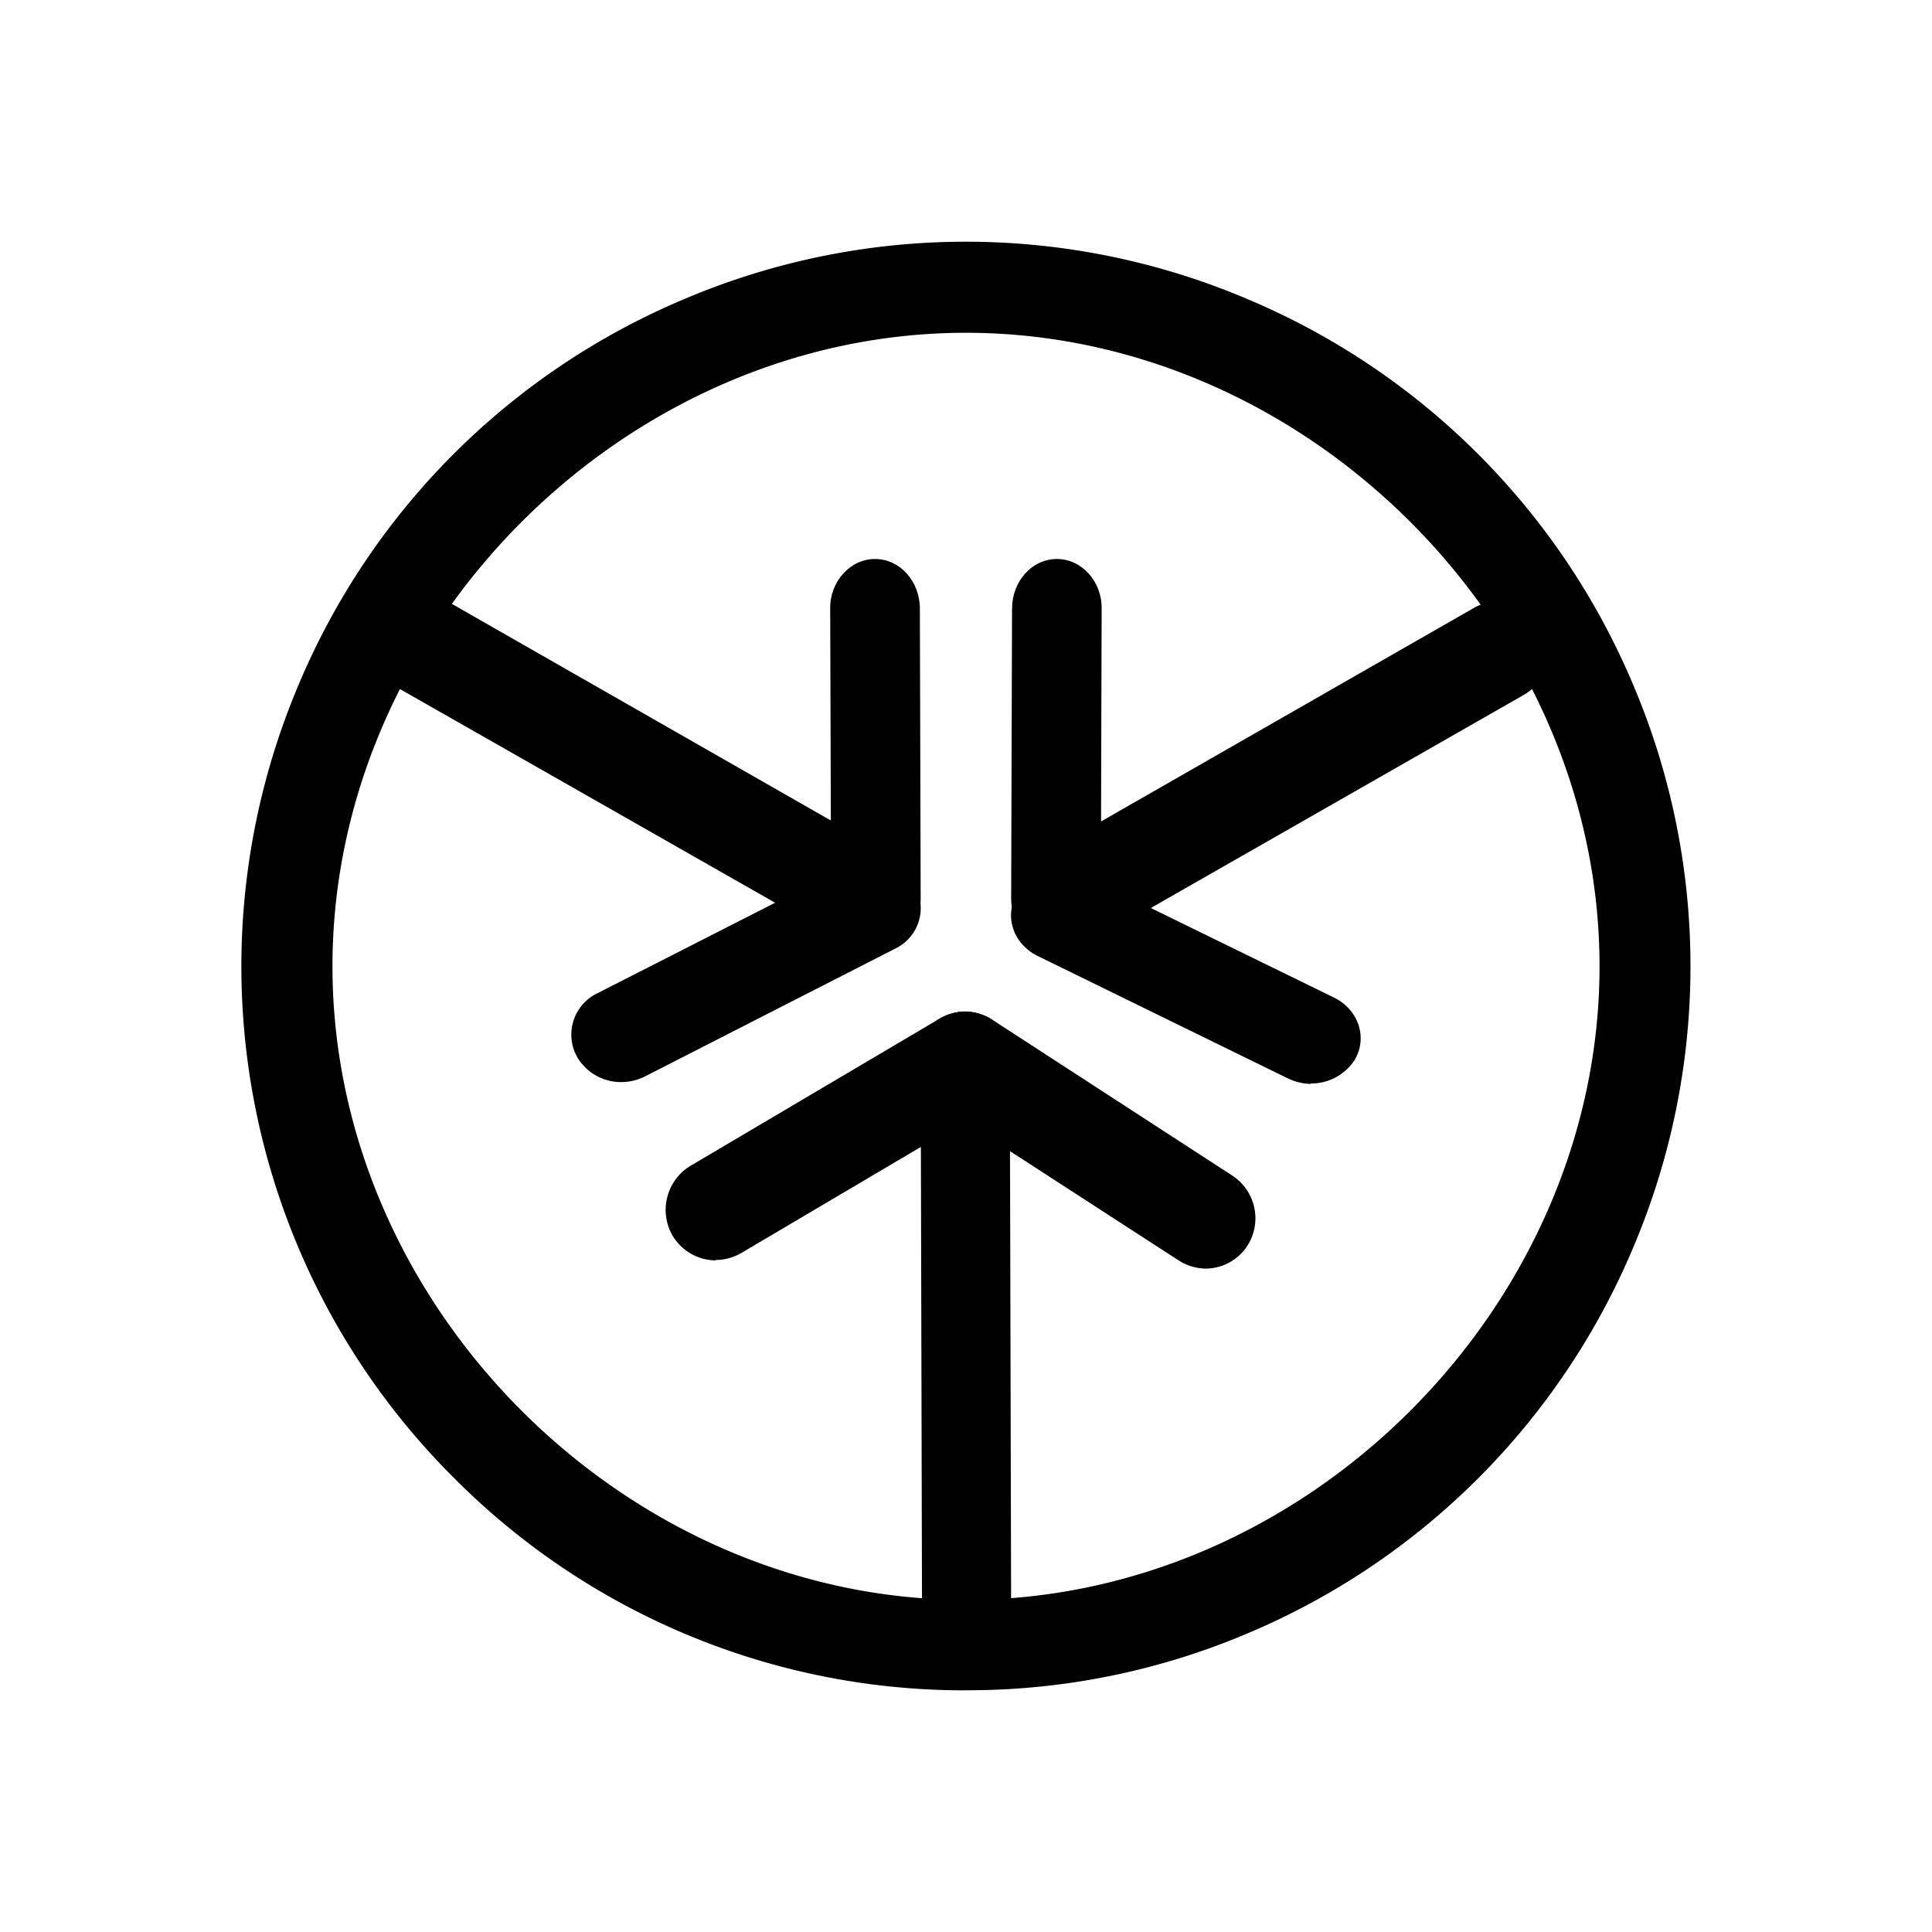 <svg xmlns="http://www.w3.org/2000/svg" width="1em" height="1em" viewBox="0 0 24 24"><path fill="currentColor" d="M12 4.134c-4.228 0-7.87 3.642-7.87 7.87s3.642 7.87 7.87 7.87s7.87-3.643 7.87-7.87s-3.643-7.87-7.87-7.87m0 16.864a8.94 8.94 0 0 1-6.36-2.638A8.965 8.965 0 0 1 3.712 8.5a8.96 8.96 0 0 1 4.784-4.783a8.94 8.94 0 0 1 7.004 0A8.97 8.97 0 0 1 20.285 8.5a8.94 8.94 0 0 1 0 7.005a8.97 8.97 0 0 1-4.784 4.784a8.9 8.9 0 0 1-3.502.708"/><path fill="currentColor" d="M13.28 11.767a.618.618 0 0 1-.309-1.158l5.34-3.058a.622.622 0 1 1 .62 1.08l-5.341 3.052a.64.64 0 0 1-.31.084"/><path fill="currentColor" d="M13.118 11.768c-.31 0-.562-.282-.557-.619l.011-3.586c0-.343.248-.619.557-.619s.562.281.556.619l-.01 3.586c0 .338-.248.619-.557.619"/><path fill="currentColor" d="M16.283 13.465a.7.7 0 0 1-.293-.073l-3.103-1.518c-.303-.152-.416-.495-.253-.77a.65.65 0 0 1 .843-.225l3.104 1.518c.297.152.41.495.247.77a.64.64 0 0 1-.545.292zM12.01 20.79c-.309 0-.556-.281-.556-.63l-.017-6.965c0-.343.247-.63.55-.63c.31 0 .557.282.557.63l.017 6.96c0 .342-.247.63-.55.63z"/><path fill="currentColor" d="M8.89 15.657a.63.63 0 0 1-.539-.314a.64.64 0 0 1 .225-.86l3.103-1.833a.62.62 0 0 1 .843.225a.637.637 0 0 1-.225.866l-3.091 1.826a.64.64 0 0 1-.315.085z"/><path fill="currentColor" d="M14.978 15.759a.64.64 0 0 1-.337-.102l-2.985-1.934a.635.635 0 0 1-.19-.865a.615.615 0 0 1 .86-.191l2.978 1.934a.633.633 0 0 1 .197.865a.62.62 0 0 1-.523.293m-3.693-4.301a.62.62 0 0 0-.225-.843L5.366 7.36a.62.62 0 1 0-.619 1.074l5.695 3.243a.62.62 0 0 0 .843-.225z"/><path fill="currentColor" d="M10.88 11.768c.31 0 .563-.282.557-.619l-.01-3.586c0-.343-.248-.619-.557-.619s-.563.281-.557.619l.011 3.586c0 .338.248.619.557.619"/><path fill="currentColor" d="M7.716 13.442a.66.66 0 0 0 .292-.068l3.103-1.585a.56.56 0 0 0 .253-.787a.645.645 0 0 0-.843-.242l-3.103 1.58a.57.57 0 0 0-.247.793a.63.63 0 0 0 .545.309"/></svg>